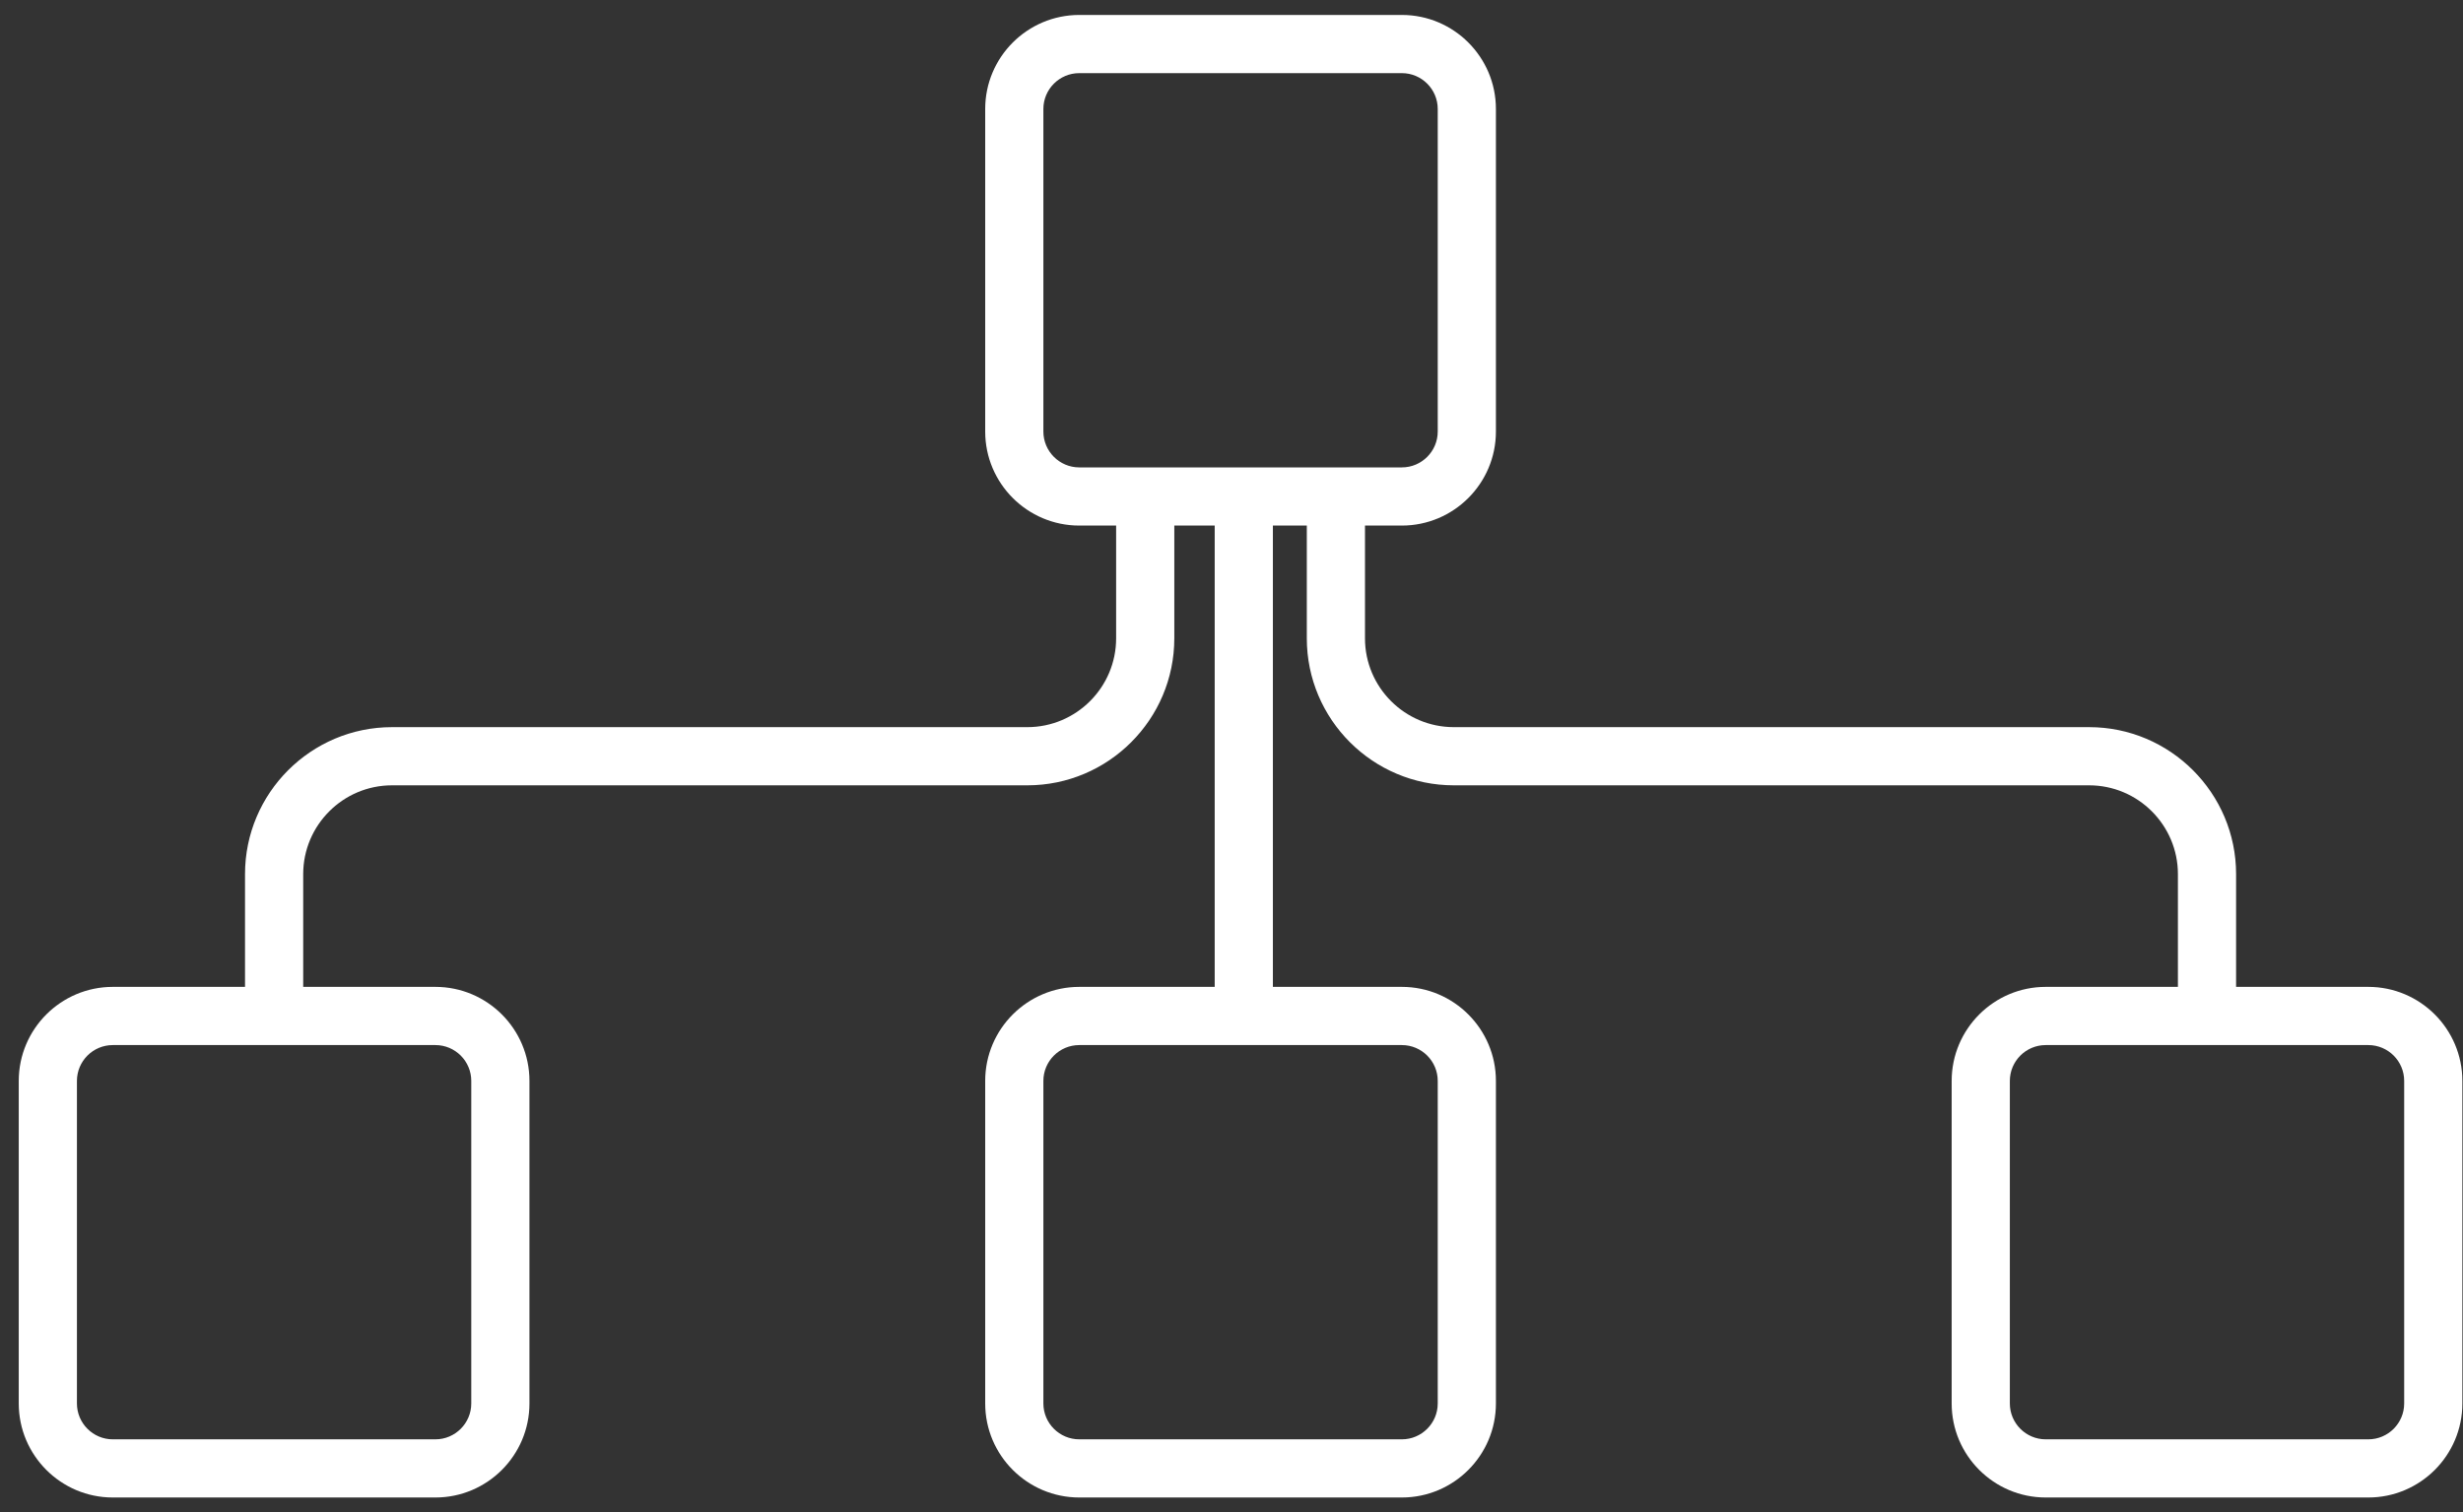 <?xml version="1.0" encoding="UTF-8"?>
<svg width="127px" height="78px" viewBox="0 0 127 78" version="1.1" xmlns="http://www.w3.org/2000/svg" xmlns:xlink="http://www.w3.org/1999/xlink">
    <rect x="0" y="0" width="127" height="78" fill="#333333" stroke="none"/>
    <!-- Generator: sketchtool 46.1 (44463) - http://www.bohemiancoding.com/sketch -->
    <title>6B3875F8-A0C4-4CD8-B916-D8DC527FA047</title>
    <desc>Created with sketchtool.</desc>
    <defs></defs>
    <g id="Page-1" stroke="none" stroke-width="1" fill="none" fill-rule="evenodd">
        <g id="13-Solid-White" transform="translate(-785, -239)" fill="#FFFFFF">
            <g id="multiple" transform="translate(785, 239)">
                <g id="Group-5" transform="translate(0, 50)">
                    <path d="M105.483,3.897 C104.463,3.897 103.634,4.726 103.634,5.745 L103.634,22.381 C103.634,23.399 104.463,24.23 105.483,24.23 L122.118,24.23 C123.138,24.23 123.967,23.399 123.967,22.381 L123.967,5.745 C123.967,4.726 123.138,3.897 122.118,3.897 L105.483,3.897 Z M122.118,27.23 L105.483,27.23 C102.809,27.23 100.634,25.055 100.634,22.381 L100.634,5.745 C100.634,3.071 102.809,0.896 105.483,0.896 L122.118,0.896 C124.792,0.896 126.967,3.071 126.967,5.745 L126.967,22.381 C126.967,25.055 124.792,27.23 122.118,27.23 L122.118,27.23 Z" id="Fill-28"></path>
                    <path d="M5.816,3.897 C4.796,3.897 3.967,4.726 3.967,5.745 L3.967,22.381 C3.967,23.399 4.796,24.23 5.816,24.23 L22.451,24.23 C23.47,24.23 24.3,23.399 24.3,22.381 L24.3,5.745 C24.3,4.726 23.47,3.897 22.451,3.897 L5.816,3.897 Z M22.451,27.23 L5.816,27.23 C3.142,27.23 0.967,25.055 0.967,22.381 L0.967,5.745 C0.967,3.071 3.142,0.896 5.816,0.896 L22.451,0.896 C25.125,0.896 27.3,3.071 27.3,5.745 L27.3,22.381 C27.3,25.055 25.125,27.23 22.451,27.23 L22.451,27.23 Z" id="Fill-29"></path>
                    <path d="M55.65,3.897 C54.63,3.897 53.8,4.726 53.8,5.745 L53.8,22.381 C53.8,23.399 54.63,24.23 55.65,24.23 L72.285,24.23 C73.304,24.23 74.134,23.399 74.134,22.381 L74.134,5.745 C74.134,4.726 73.304,3.897 72.285,3.897 L55.65,3.897 Z M72.285,27.23 L55.65,27.23 C52.976,27.23 50.8,25.055 50.8,22.381 L50.8,5.745 C50.8,3.071 52.976,0.896 55.65,0.896 L72.285,0.896 C74.959,0.896 77.134,3.071 77.134,5.745 L77.134,22.381 C77.134,25.055 74.959,27.23 72.285,27.23 L72.285,27.23 Z" id="Fill-30"></path>
                </g>
                <g id="Group-4" transform="translate(12, 0)">
                    <path d="M3.634,52.397 L0.634,52.397 L0.634,45.081 C0.634,40.901 4.034,37.501 8.214,37.501 L40.971,37.501 C43.496,37.501 45.551,35.446 45.551,32.92 L45.551,25.605 L48.551,25.605 L48.551,32.92 C48.551,37.1 45.15,40.501 40.971,40.501 L8.214,40.501 C5.689,40.501 3.634,42.556 3.634,45.081 L3.634,52.397 Z" id="Fill-22"></path>
                    <path d="M103.3,52.397 L100.3,52.397 L100.3,45.081 C100.3,42.556 98.246,40.501 95.72,40.501 L62.964,40.501 C58.784,40.501 55.383,37.1 55.383,32.92 L55.383,25.605 L58.383,25.605 L58.383,32.92 C58.383,35.446 60.438,37.501 62.964,37.501 L95.72,37.501 C99.9,37.501 103.3,40.901 103.3,45.081 L103.3,52.397 Z" id="Fill-24"></path>
                    <polygon id="Fill-26" points="50.634 52.396 53.634 52.396 53.634 25.604 50.634 25.604"></polygon>
                    <path d="M43.65,3.772 C42.63,3.772 41.8,4.601 41.8,5.62 L41.8,22.256 C41.8,23.274 42.63,24.105 43.65,24.105 L60.285,24.105 C61.304,24.105 62.134,23.274 62.134,22.256 L62.134,5.62 C62.134,4.601 61.304,3.772 60.285,3.772 L43.65,3.772 Z M60.285,27.105 L43.65,27.105 C40.976,27.105 38.8,24.93 38.8,22.256 L38.8,5.62 C38.8,2.946 40.976,0.771 43.65,0.771 L60.285,0.771 C62.959,0.771 65.134,2.946 65.134,5.62 L65.134,22.256 C65.134,24.93 62.959,27.105 60.285,27.105 L60.285,27.105 Z" id="Fill-31"></path>
                </g>
            </g>
        </g>
    </g>
</svg>